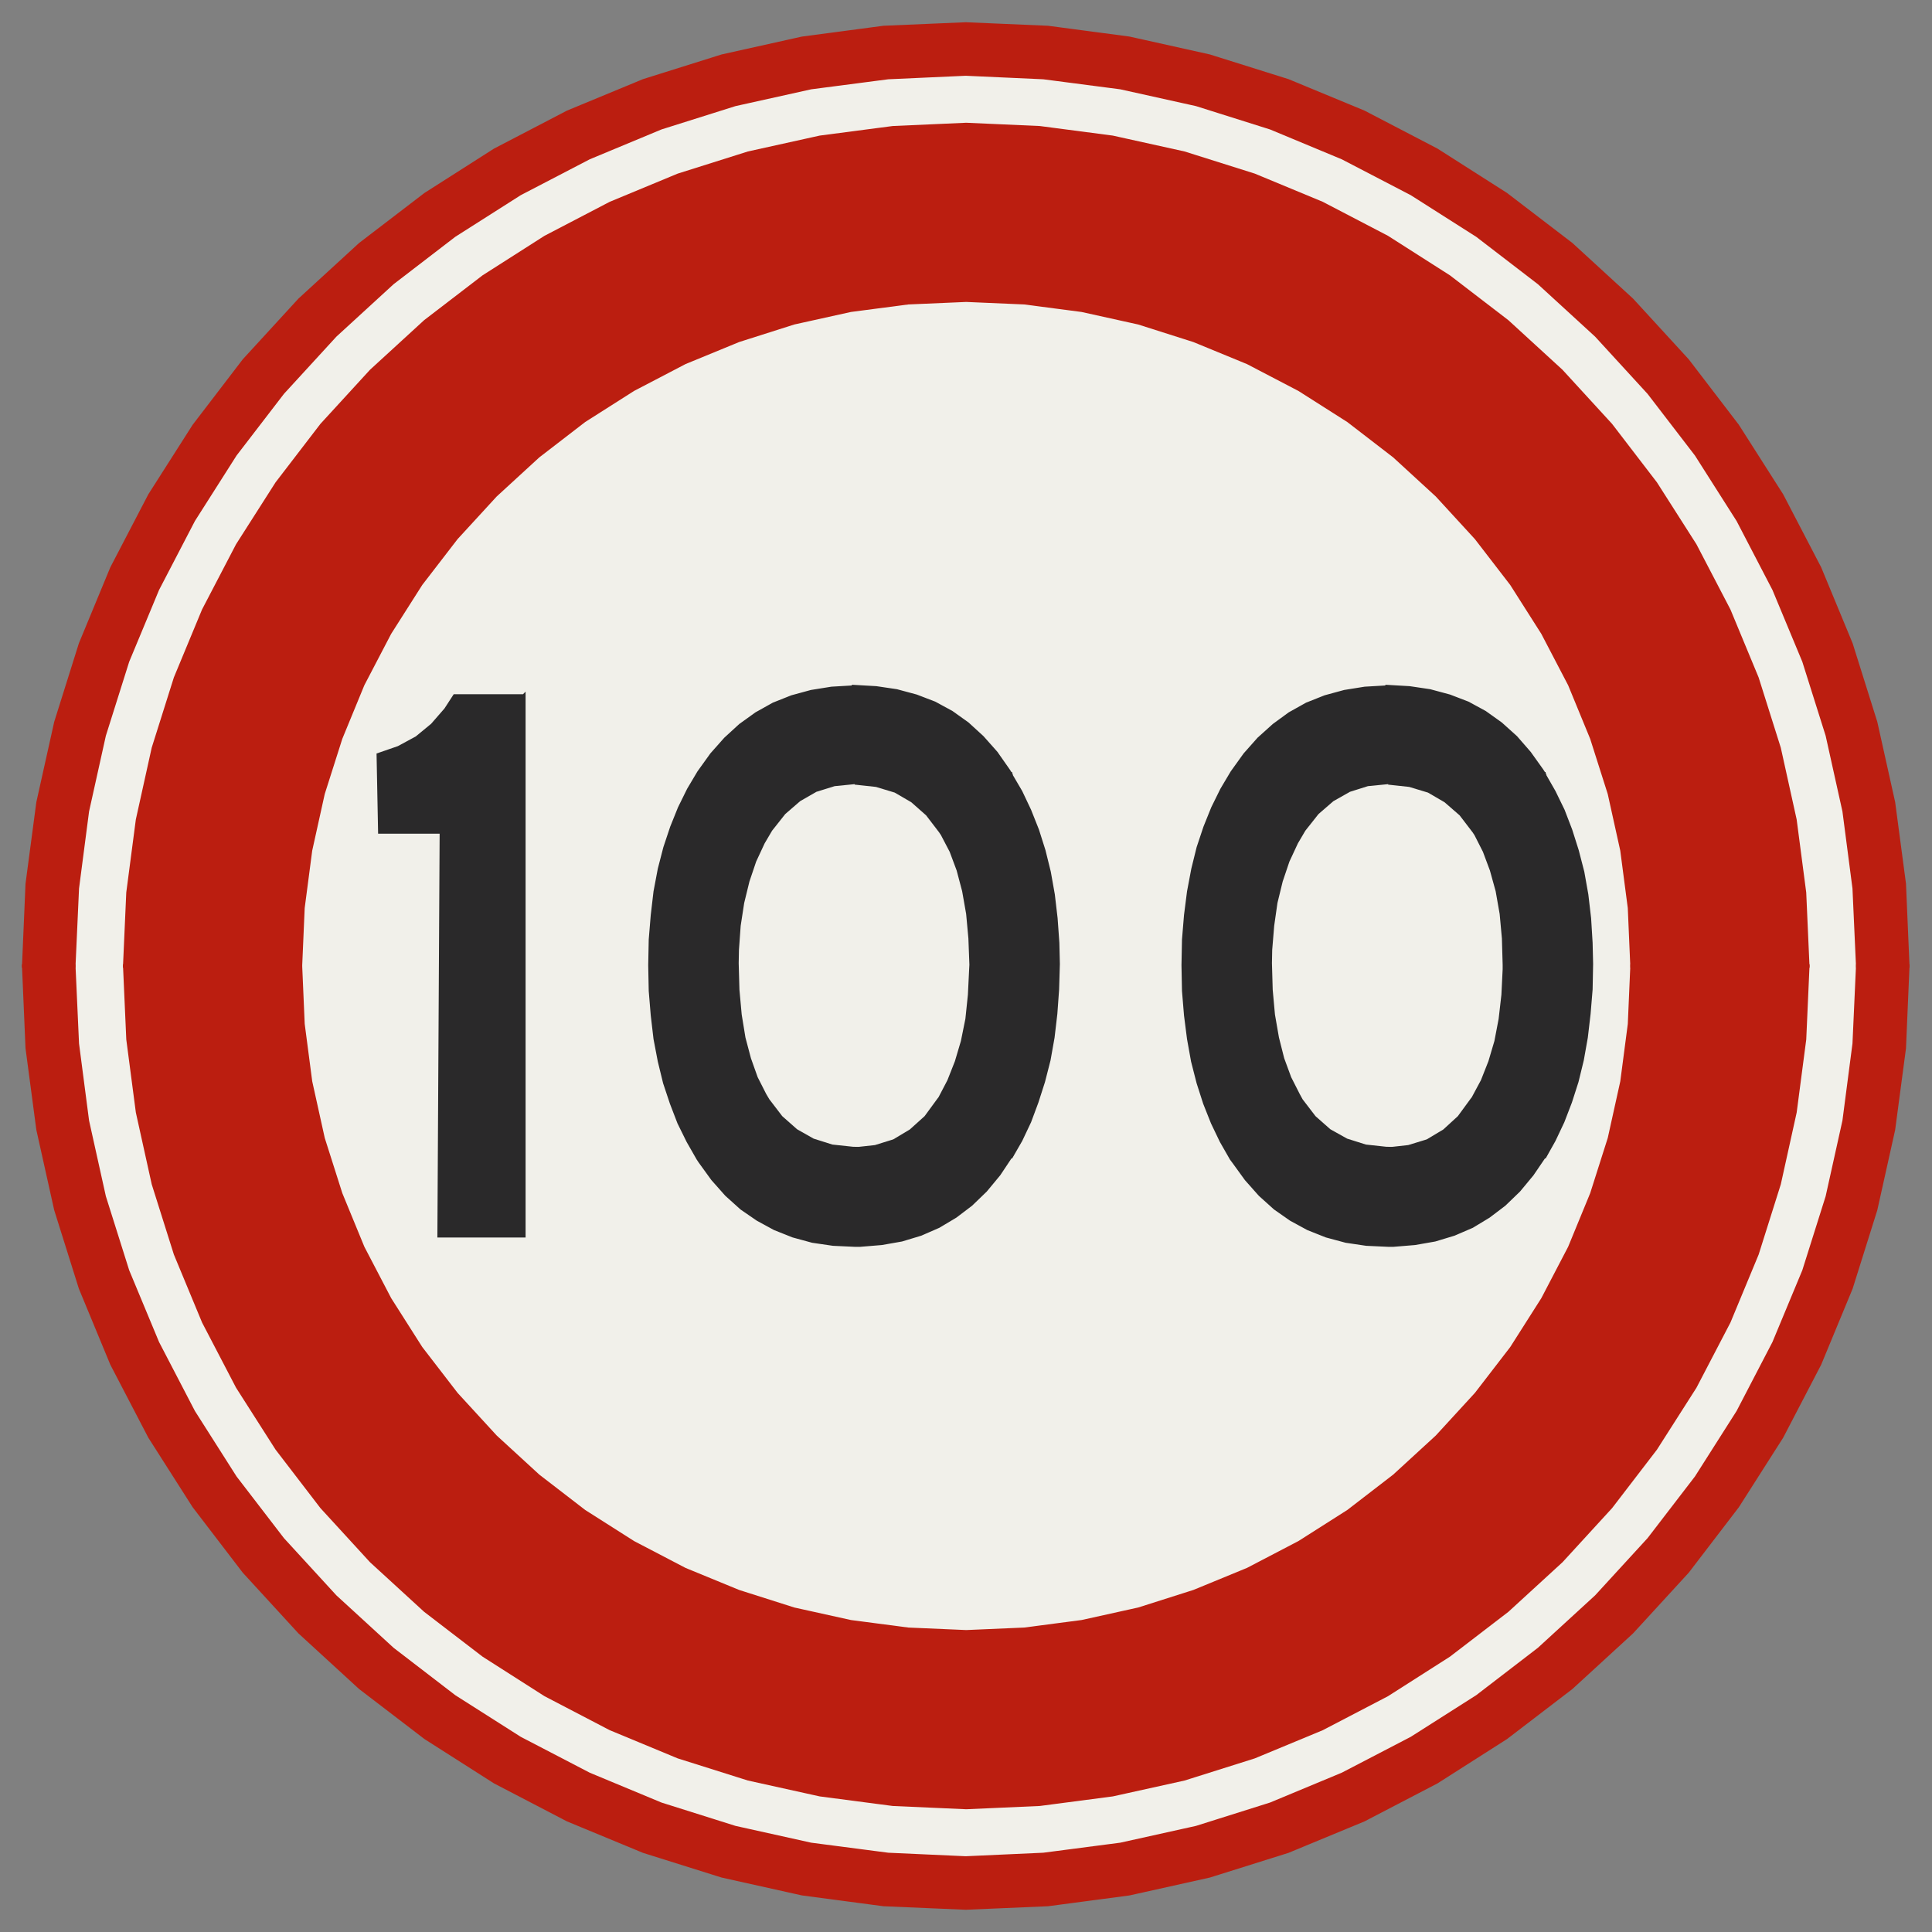 ﻿<?xml version="1.0" encoding="UTF-8" standalone="no"?>
<!DOCTYPE svg PUBLIC "-//W3C//DTD SVG 1.1//EN" "http://www.w3.org/Graphics/SVG/1.1/DTD/svg11-flat.dtd">
<svg xmlns="http://www.w3.org/2000/svg"  viewBox="-0.094 -0.094 7.688 7.688"><rect x="-0.094" y="-0.094" width="7.688" height="7.688" fill="#808080" stroke="none"/><g fill="none" stroke="black" stroke-width="0.013" transform="translate(0,7.5) scale(1, -1)">
<g id="Output" >
<path fill="rgb(241,240,234)" stroke="rgb(241,240,234)" d="M 6.4,3.75 l -5.3,0 0.01,-0.231 0.03,-0.229 0.05,-0.226 0.07,-0.22 0.088,-0.214 0.107,-0.205 0.124,-0.195 0.141,-0.183 0.156,-0.17 0.17,-0.156 0.183,-0.141 0.195,-0.124 0.205,-0.107 0.214,-0.088 0.22,-0.07 0.226,-0.05 0.229,-0.03 0.231,-0.01 0.231,0.01 0.229,0.03 0.226,0.05 0.22,0.07 0.214,0.088 0.205,0.107 0.195,0.124 0.183,0.141 0.17,0.156 0.156,0.17 0.141,0.183 0.124,0.195 0.107,0.205 0.088,0.214 0.07,0.22 0.05,0.226 0.03,0.229 0.01,0.231 z "/>
<path fill="rgb(241,240,234)" stroke="rgb(241,240,234)" d="M 6.4,3.75 l -0.01,0.231 -0.03,0.229 -0.05,0.226 -0.07,0.22 -0.088,0.214 -0.107,0.205 -0.124,0.195 -0.141,0.183 -0.156,0.17 -0.17,0.156 -0.183,0.141 -0.195,0.124 -0.205,0.107 -0.214,0.088 -0.22,0.07 -0.226,0.05 -0.229,0.03 -0.231,0.01 -0.231,-0.01 -0.229,-0.03 -0.226,-0.05 -0.22,-0.07 -0.214,-0.088 -0.205,-0.107 -0.195,-0.124 -0.183,-0.141 -0.17,-0.156 -0.156,-0.17 -0.141,-0.183 -0.124,-0.195 -0.107,-0.205 -0.088,-0.214 -0.07,-0.22 -0.05,-0.226 -0.03,-0.229 -0.01,-0.231 5.3,0 z "/>
<path fill="rgb(241,240,234)" stroke="rgb(241,240,234)" d="M 0.2,3.75 l 0.014,-0.309 0.04,-0.307 0.067,-0.302 0.093,-0.295 0.119,-0.286 0.143,-0.275 0.166,-0.261 0.189,-0.246 0.209,-0.228 0.228,-0.209 0.246,-0.189 0.261,-0.166 0.275,-0.143 0.286,-0.119 0.295,-0.093 0.302,-0.067 0.307,-0.04 0.309,-0.014 0.309,0.014 0.307,0.04 0.302,0.067 0.295,0.093 0.286,0.119 0.275,0.143 0.261,0.166 0.246,0.189 0.228,0.209 0.209,0.228 0.189,0.246 0.166,0.261 0.143,0.275 0.119,0.286 0.093,0.295 0.067,0.302 0.04,0.307 0.014,0.309 -0.2,0 -0.013,-0.292 -0.038,-0.29 -0.063,-0.285 -0.088,-0.279 -0.112,-0.27 -0.135,-0.259 -0.157,-0.246 -0.178,-0.232 -0.197,-0.215 -0.215,-0.197 -0.232,-0.178 -0.246,-0.157 -0.259,-0.135 -0.27,-0.112 -0.279,-0.088 -0.285,-0.063 -0.29,-0.038 -0.292,-0.013 -0.292,0.013 -0.29,0.038 -0.285,0.063 -0.279,0.088 -0.27,0.112 -0.259,0.135 -0.246,0.157 -0.232,0.178 -0.215,0.197 -0.197,0.215 -0.178,0.232 -0.157,0.246 -0.135,0.259 -0.112,0.27 -0.088,0.279 -0.063,0.285 -0.038,0.29 -0.013,0.292 -0.2,0 z "/>
<path fill="rgb(241,240,234)" stroke="rgb(241,240,234)" d="M 0.2,3.75 l 0.2,0 0.013,0.292 0.038,0.29 0.063,0.285 0.088,0.279 0.112,0.27 0.135,0.259 0.157,0.246 0.178,0.232 0.197,0.215 0.215,0.197 0.232,0.178 0.246,0.157 0.259,0.135 0.27,0.112 0.279,0.088 0.285,0.063 0.29,0.038 0.292,0.013 0.292,-0.013 0.29,-0.038 0.285,-0.063 0.279,-0.088 0.27,-0.112 0.259,-0.135 0.246,-0.157 0.232,-0.178 0.215,-0.197 0.197,-0.215 0.178,-0.232 0.157,-0.246 0.135,-0.259 0.112,-0.27 0.088,-0.279 0.063,-0.285 0.038,-0.29 0.013,-0.292 0.2,0 -0.014,0.309 -0.04,0.307 -0.067,0.302 -0.093,0.295 -0.119,0.286 -0.143,0.275 -0.166,0.261 -0.189,0.246 -0.209,0.228 -0.228,0.209 -0.246,0.189 -0.261,0.166 -0.275,0.143 -0.286,0.119 -0.295,0.093 -0.302,0.067 -0.307,0.04 -0.309,0.014 -0.309,-0.014 -0.307,-0.04 -0.302,-0.067 -0.295,-0.093 -0.286,-0.119 -0.275,-0.143 -0.261,-0.166 -0.246,-0.189 -0.228,-0.209 -0.209,-0.228 -0.189,-0.246 -0.166,-0.261 -0.143,-0.275 -0.119,-0.286 -0.093,-0.295 -0.067,-0.302 -0.04,-0.307 -0.014,-0.309 z "/>
<path fill="rgb(42,41,42)" stroke="rgb(42,41,42)" d="M 5.43,4.86 l -0.007,0 -0.086,-0.005 -0.081,-0.013 -0.077,-0.021 -0.073,-0.029 -0.068,-0.038 -0.063,-0.046 -0.06,-0.054 -0.055,-0.062 -0.051,-0.071 -0.041,-0.069 -0.036,-0.073 -0.031,-0.077 -0.027,-0.081 -0.021,-0.085 -0.017,-0.09 -0.012,-0.094 -0.008,-0.097 -0.002,-0.101 0,-0.002 0.002,-0.101 0.008,-0.097 0.012,-0.094 0.016,-0.089 0.022,-0.086 0.026,-0.081 0.031,-0.078 0.035,-0.073 0.04,-0.07 0.009,-0.012 0.05,-0.069 0.055,-0.062 0.06,-0.054 0.063,-0.044 0.068,-0.037 0.073,-0.029 0.078,-0.021 0.081,-0.012 0.087,-0.004 0.021,0 0.085,0.007 0.08,0.014 0.076,0.023 0.072,0.031 0.066,0.04 0.062,0.047 0.058,0.056 0.053,0.064 0.049,0.072 -0.623,0.031 -0.006,0 -0.083,0.009 -0.076,0.024 -0.068,0.038 -0.06,0.053 -0.052,0.068 -0.012,0.022 -0.034,0.067 -0.028,0.076 -0.021,0.083 -0.016,0.092 -0.009,0.099 -0.003,0.106 0.001,0.053 0.008,0.097 0.013,0.091 0.021,0.086 0.027,0.08 0.034,0.073 0.03,0.051 0.053,0.067 0.06,0.052 0.067,0.038 0.073,0.023 0.081,0.008 0.62,0.037 -0.007,0.011 -0.05,0.07 -0.054,0.062 -0.06,0.054 -0.063,0.045 -0.068,0.037 -0.073,0.028 -0.078,0.021 -0.081,0.012 -0.086,0.005 z "/>
<path fill="rgb(42,41,42)" stroke="rgb(42,41,42)" d="M 6.05,4.515 l -0.62,-0.037 0.002,0 0.083,-0.009 0.076,-0.023 0.067,-0.039 0.061,-0.053 0.052,-0.068 0.008,-0.012 0.034,-0.067 0.028,-0.075 0.023,-0.083 0.016,-0.091 0.009,-0.098 0.003,-0.105 0,-0.018 -0.005,-0.102 -0.011,-0.096 -0.017,-0.089 -0.024,-0.081 -0.03,-0.076 -0.037,-0.069 -0.004,-0.005 -0.052,-0.071 -0.059,-0.054 -0.067,-0.04 -0.075,-0.023 -0.081,-0.009 0.623,-0.031 0.037,0.066 0.035,0.074 0.03,0.078 0.026,0.081 0.021,0.086 0.016,0.09 0.011,0.094 0.008,0.097 0.002,0.101 -0.002,0.084 -0.006,0.098 -0.011,0.094 -0.016,0.09 -0.022,0.085 -0.026,0.082 -0.03,0.078 -0.036,0.074 -0.04,0.07 z "/>
<path fill="rgb(42,41,42)" stroke="rgb(42,41,42)" d="M 3.307,4.86 l -0.007,0 -0.085,-0.005 -0.081,-0.013 -0.077,-0.021 -0.073,-0.029 -0.068,-0.038 -0.064,-0.046 -0.059,-0.054 -0.055,-0.062 -0.051,-0.071 -0.041,-0.069 -0.036,-0.073 -0.031,-0.077 -0.027,-0.081 -0.022,-0.085 -0.017,-0.09 -0.011,-0.094 -0.008,-0.097 -0.002,-0.101 0,-0.002 0.002,-0.101 0.008,-0.097 0.011,-0.094 0.017,-0.089 0.021,-0.086 0.027,-0.081 0.03,-0.078 0.036,-0.073 0.04,-0.07 0.008,-0.012 0.05,-0.069 0.055,-0.062 0.06,-0.054 0.064,-0.044 0.068,-0.037 0.073,-0.029 0.077,-0.021 0.082,-0.012 0.086,-0.004 0.022,0 0.085,0.007 0.08,0.014 0.076,0.023 0.071,0.031 0.067,0.04 0.062,0.047 0.058,0.056 0.053,0.064 0.048,0.072 -0.623,0.031 -0.005,0 -0.084,0.009 -0.076,0.024 -0.067,0.038 -0.06,0.053 -0.052,0.068 -0.013,0.022 -0.034,0.067 -0.027,0.076 -0.022,0.083 -0.015,0.092 -0.009,0.099 -0.003,0.106 0.001,0.053 0.007,0.097 0.014,0.091 0.021,0.086 0.027,0.08 0.034,0.073 0.03,0.051 0.053,0.067 0.06,0.052 0.066,0.038 0.074,0.023 0.08,0.008 0.62,0.037 -0.007,0.011 -0.049,0.07 -0.055,0.062 -0.059,0.054 -0.063,0.045 -0.068,0.037 -0.073,0.028 -0.078,0.021 -0.081,0.012 -0.087,0.005 z "/>
<path fill="rgb(42,41,42)" stroke="rgb(42,41,42)" d="M 3.927,4.515 l -0.62,-0.037 0.003,0 0.083,-0.009 0.076,-0.023 0.067,-0.039 0.06,-0.053 0.052,-0.068 0.008,-0.012 0.035,-0.067 0.028,-0.075 0.022,-0.083 0.016,-0.091 0.009,-0.098 0.004,-0.105 -0.001,-0.018 -0.005,-0.102 -0.01,-0.096 -0.018,-0.089 -0.024,-0.081 -0.03,-0.076 -0.036,-0.069 -0.004,-0.005 -0.052,-0.071 -0.06,-0.054 -0.067,-0.04 -0.074,-0.023 -0.082,-0.009 0.623,-0.031 0.038,0.066 0.035,0.074 0.029,0.078 0.026,0.081 0.022,0.086 0.016,0.09 0.011,0.094 0.007,0.097 0.003,0.101 -0.002,0.084 -0.007,0.098 -0.011,0.094 -0.016,0.09 -0.021,0.085 -0.026,0.082 -0.031,0.078 -0.035,0.074 -0.041,0.07 z "/>
<path fill="rgb(42,41,42)" stroke="rgb(42,41,42)" d="M 1.99,4.825 l -0.275,0 -0.035,-0.054 -0.054,-0.062 -0.062,-0.051 -0.072,-0.039 -0.081,-0.028 0.006,-0.308 0.245,0 -0.009,-1.607 0.338,0 0,2.15 z "/>
<path fill="rgb(187,30,16)" stroke="rgb(187,30,16)" d="M 0.2,3.75 l -0.2,0 0.014,-0.327 0.043,-0.324 0.071,-0.319 0.098,-0.312 0.125,-0.302 0.151,-0.29 0.176,-0.276 0.199,-0.26 0.221,-0.241 0.241,-0.221 0.26,-0.199 0.276,-0.176 0.29,-0.151 0.302,-0.125 0.312,-0.098 0.319,-0.071 0.324,-0.043 0.327,-0.014 0.327,0.014 0.324,0.043 0.319,0.071 0.312,0.098 0.302,0.125 0.29,0.151 0.276,0.176 0.26,0.199 0.241,0.221 0.221,0.241 0.199,0.26 0.176,0.276 0.151,0.29 0.125,0.302 0.098,0.312 0.071,0.319 0.043,0.324 0.014,0.327 -0.2,0 -0.014,-0.309 -0.04,-0.307 -0.067,-0.302 -0.093,-0.295 -0.119,-0.286 -0.143,-0.275 -0.166,-0.261 -0.189,-0.246 -0.209,-0.228 -0.228,-0.209 -0.246,-0.189 -0.261,-0.166 -0.275,-0.143 -0.286,-0.119 -0.295,-0.093 -0.302,-0.067 -0.307,-0.04 -0.309,-0.014 -0.309,0.014 -0.307,0.04 -0.302,0.067 -0.295,0.093 -0.286,0.119 -0.275,0.143 -0.261,0.166 -0.246,0.189 -0.228,0.209 -0.209,0.228 -0.189,0.246 -0.166,0.261 -0.143,0.275 -0.119,0.286 -0.093,0.295 -0.067,0.302 -0.04,0.307 -0.014,0.309 z "/>
<path fill="rgb(187,30,16)" stroke="rgb(187,30,16)" d="M 0.2,3.75 l 0.014,0.309 0.04,0.307 0.067,0.302 0.093,0.295 0.119,0.286 0.143,0.275 0.166,0.261 0.189,0.246 0.209,0.228 0.228,0.209 0.246,0.189 0.261,0.166 0.275,0.143 0.286,0.119 0.295,0.093 0.302,0.067 0.307,0.04 0.309,0.014 0.309,-0.014 0.307,-0.04 0.302,-0.067 0.295,-0.093 0.286,-0.119 0.275,-0.143 0.261,-0.166 0.246,-0.189 0.228,-0.209 0.209,-0.228 0.189,-0.246 0.166,-0.261 0.143,-0.275 0.119,-0.286 0.093,-0.295 0.067,-0.302 0.04,-0.307 0.014,-0.309 0.2,0 -0.014,0.327 -0.043,0.324 -0.071,0.319 -0.098,0.312 -0.125,0.302 -0.151,0.29 -0.176,0.276 -0.199,0.26 -0.221,0.241 -0.241,0.221 -0.26,0.199 -0.276,0.176 -0.29,0.151 -0.302,0.125 -0.312,0.098 -0.319,0.071 -0.324,0.043 -0.327,0.014 -0.327,-0.014 -0.324,-0.043 -0.319,-0.071 -0.312,-0.098 -0.302,-0.125 -0.29,-0.151 -0.276,-0.176 -0.26,-0.199 -0.241,-0.221 -0.221,-0.241 -0.199,-0.26 -0.176,-0.276 -0.151,-0.29 -0.125,-0.302 -0.098,-0.312 -0.071,-0.319 -0.043,-0.324 -0.014,-0.327 0.2,0 z "/>
<path fill="rgb(187,30,16)" stroke="rgb(187,30,16)" d="M 6.4,3.75 l -0.01,-0.231 -0.03,-0.229 -0.05,-0.226 -0.07,-0.22 -0.088,-0.214 -0.107,-0.205 -0.124,-0.195 -0.141,-0.183 -0.156,-0.17 -0.17,-0.156 -0.183,-0.141 -0.195,-0.124 -0.205,-0.107 -0.214,-0.088 -0.22,-0.07 -0.226,-0.05 -0.229,-0.03 -0.231,-0.01 -0.231,0.01 -0.229,0.03 -0.226,0.05 -0.22,0.07 -0.214,0.088 -0.205,0.107 -0.195,0.124 -0.183,0.141 -0.17,0.156 -0.156,0.17 -0.141,0.183 -0.124,0.195 -0.107,0.205 -0.088,0.214 -0.07,0.22 -0.05,0.226 -0.03,0.229 -0.01,0.231 -0.7,0 0.013,-0.292 0.038,-0.29 0.063,-0.285 0.088,-0.279 0.112,-0.27 0.135,-0.259 0.157,-0.246 0.178,-0.232 0.197,-0.215 0.215,-0.197 0.232,-0.178 0.246,-0.157 0.259,-0.135 0.27,-0.112 0.279,-0.088 0.285,-0.063 0.29,-0.038 0.292,-0.013 0.292,0.013 0.29,0.038 0.285,0.063 0.279,0.088 0.27,0.112 0.259,0.135 0.246,0.157 0.232,0.178 0.215,0.197 0.197,0.215 0.178,0.232 0.157,0.246 0.135,0.259 0.112,0.27 0.088,0.279 0.063,0.285 0.038,0.29 0.013,0.292 -0.7,0 z "/>
<path fill="rgb(187,30,16)" stroke="rgb(187,30,16)" d="M 6.4,3.75 l 0.7,0 -0.013,0.292 -0.038,0.29 -0.063,0.285 -0.088,0.279 -0.112,0.27 -0.135,0.259 -0.157,0.246 -0.178,0.232 -0.197,0.215 -0.215,0.197 -0.232,0.178 -0.246,0.157 -0.259,0.135 -0.27,0.112 -0.279,0.088 -0.285,0.063 -0.29,0.038 -0.292,0.013 -0.292,-0.013 -0.29,-0.038 -0.285,-0.063 -0.279,-0.088 -0.27,-0.112 -0.259,-0.135 -0.246,-0.157 -0.232,-0.178 -0.215,-0.197 -0.197,-0.215 -0.178,-0.232 -0.157,-0.246 -0.135,-0.259 -0.112,-0.27 -0.088,-0.279 -0.063,-0.285 -0.038,-0.29 -0.013,-0.292 0.7,0 0.01,0.231 0.03,0.229 0.05,0.226 0.07,0.22 0.088,0.214 0.107,0.205 0.124,0.195 0.141,0.183 0.156,0.17 0.17,0.156 0.183,0.141 0.195,0.124 0.205,0.107 0.214,0.088 0.22,0.07 0.226,0.05 0.229,0.03 0.231,0.01 0.231,-0.01 0.229,-0.03 0.226,-0.05 0.22,-0.07 0.214,-0.088 0.205,-0.107 0.195,-0.124 0.183,-0.141 0.17,-0.156 0.156,-0.17 0.141,-0.183 0.124,-0.195 0.107,-0.205 0.088,-0.214 0.07,-0.22 0.05,-0.226 0.03,-0.229 0.01,-0.231 z "/>
</g></g></svg>
